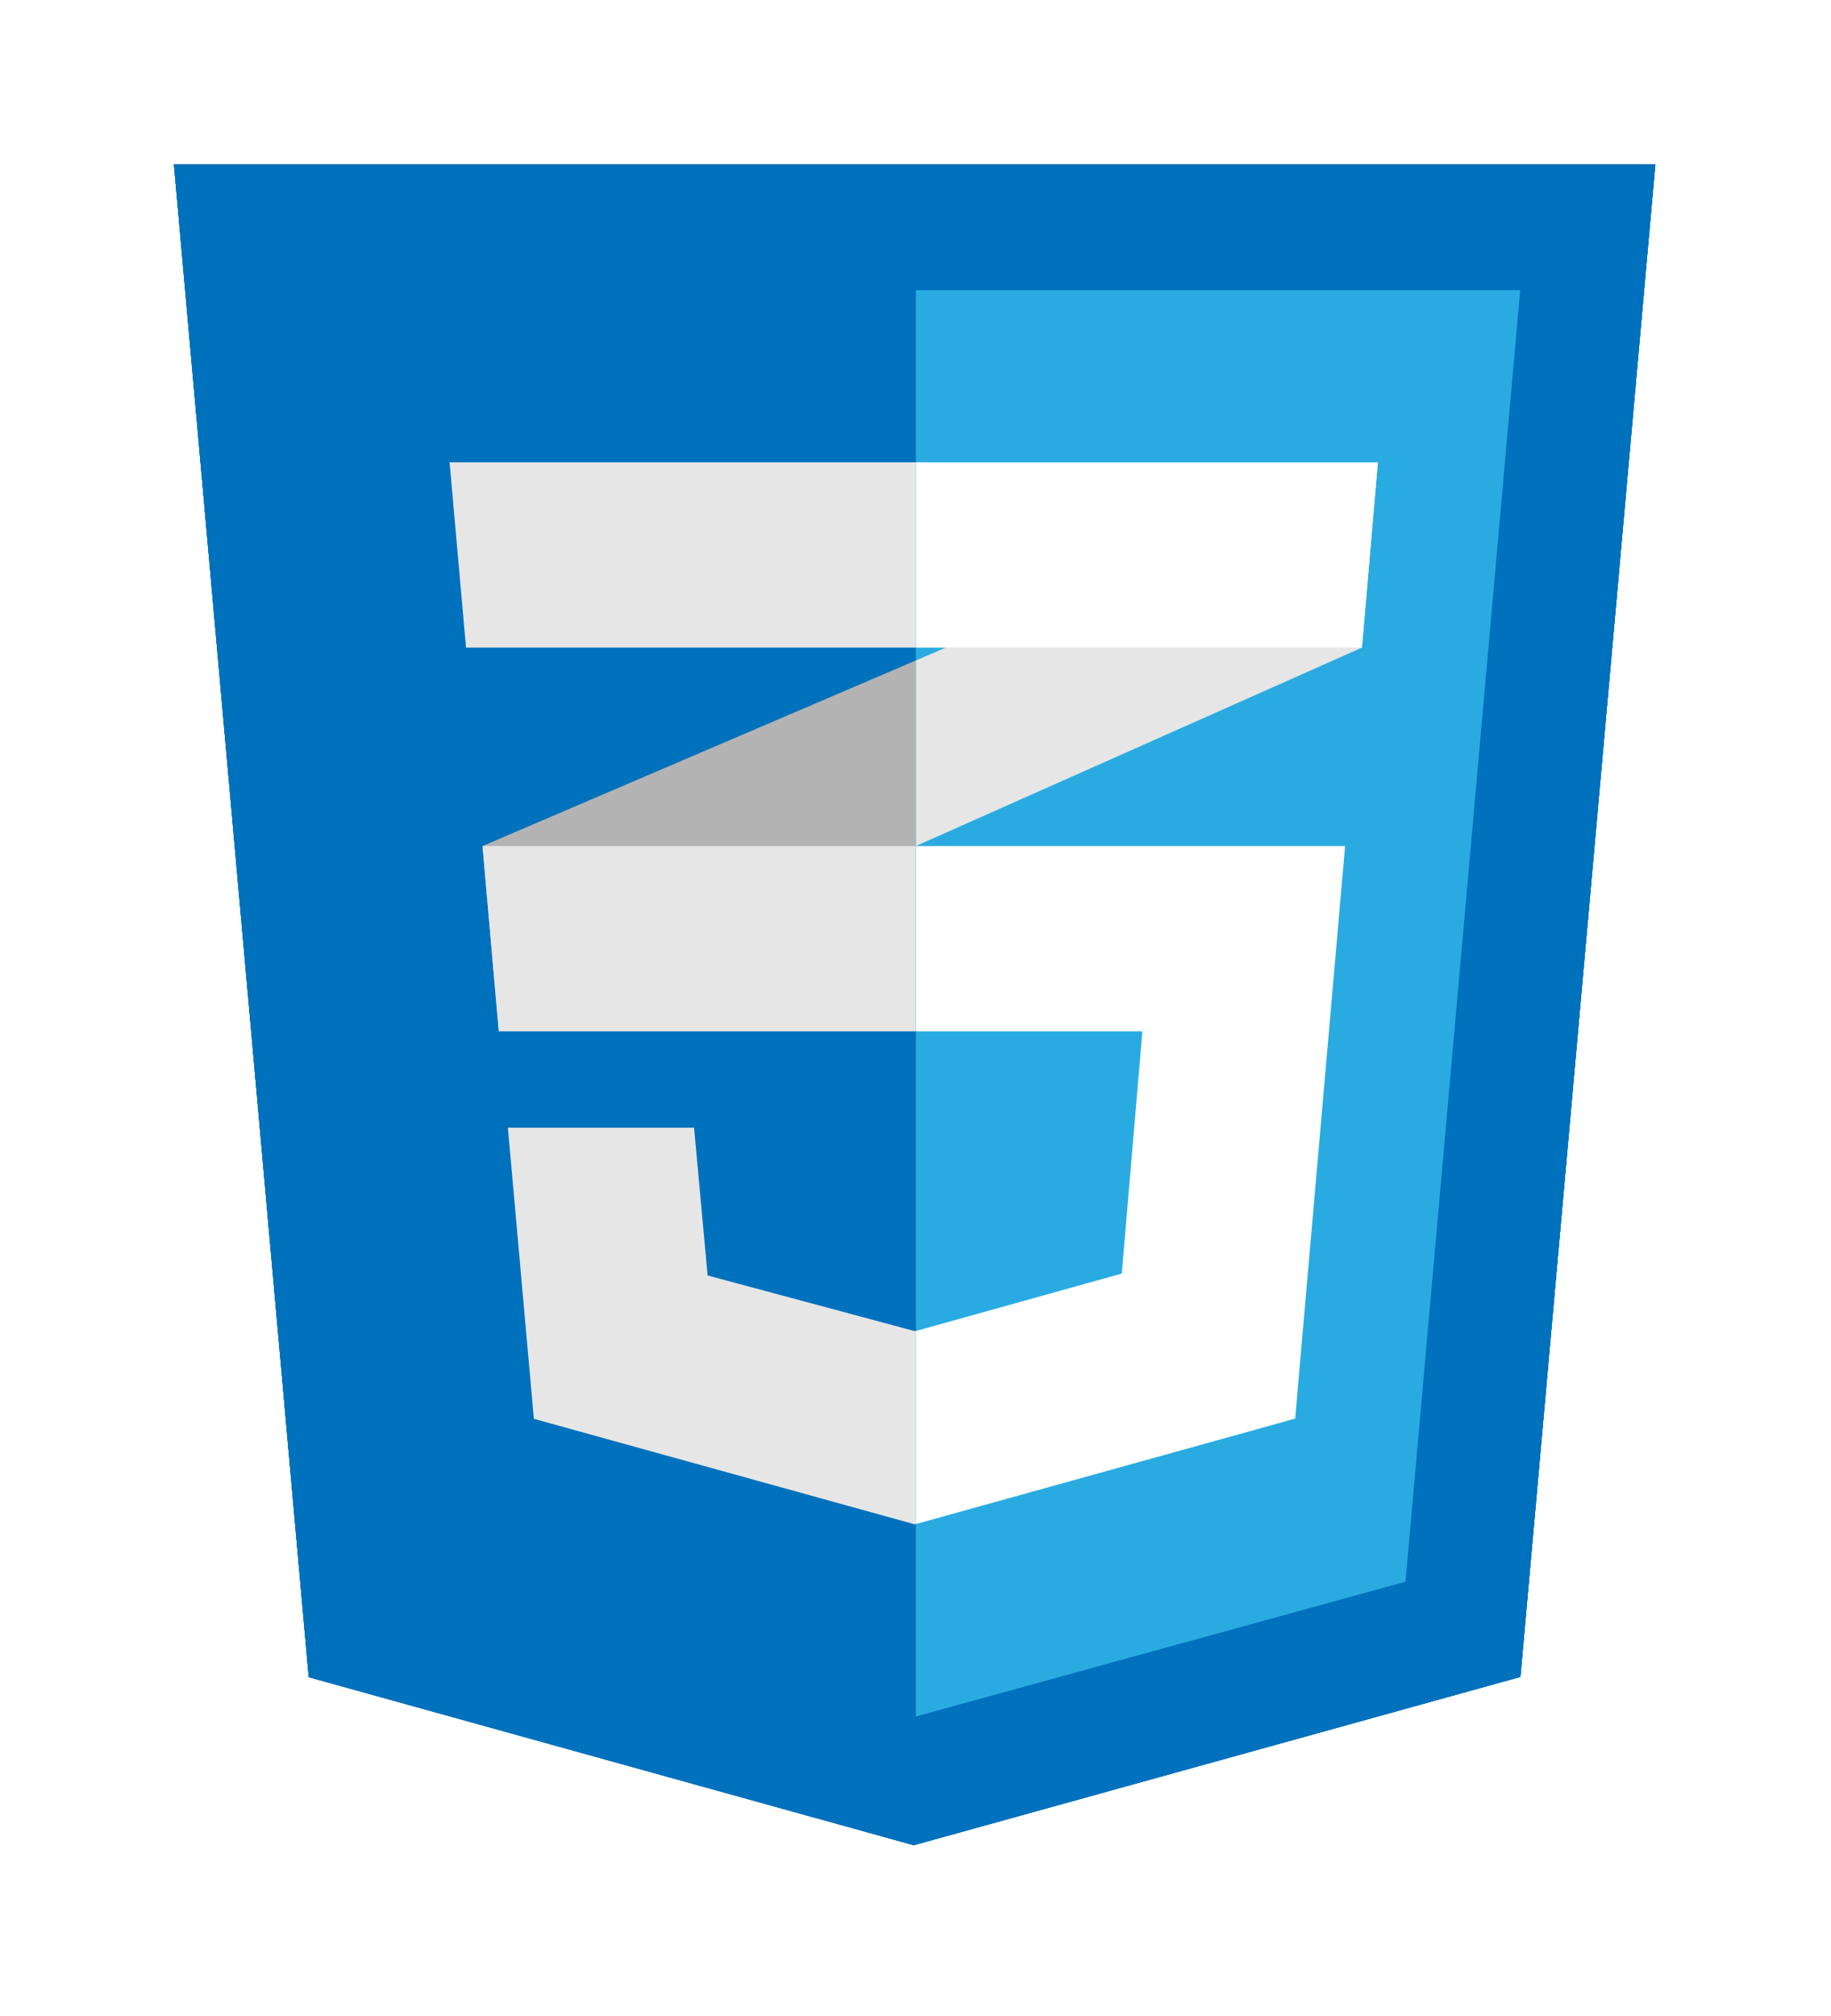 <svg width="558" height="614" viewBox="0 0 558 614" fill="none" xmlns="http://www.w3.org/2000/svg">
<g filter="url(#filter0_d_59_675)">
<path d="M79.146 512.148L80.068 522.492L90.074 525.27L274.452 576.453L278.461 577.567L282.472 576.455L467.352 525.195L477.361 522.42L478.284 512.075L519.415 51.334L520.873 35H504.474H53H36.603L38.059 51.332L79.146 512.148Z" fill="#0071BC" stroke="white" stroke-width="30"/>
<path d="M264.116 522.795V542.479L283.095 537.258L432.302 496.211L442.342 493.449L443.264 483.076L478.223 89.704L479.674 73.376H463.282H279.116H264.116V88.376V522.795Z" fill="#29ABE2" stroke="white" stroke-width="30"/>
<path d="M141.144 243.888L131.154 248.164L132.104 258.989L137.053 315.423L138.888 336.343L158.082 327.822L285.202 271.388L294.116 267.431V257.678V201.152V178.416L273.214 187.362L141.144 243.888Z" fill="#B3B3B3" stroke="white" stroke-width="30"/>
<path d="M434.851 142.1L436.995 117.171L413.997 127.027L273.207 187.365L264.116 191.262V201.152V257.678V280.762L285.209 271.385L421.145 210.955L429.238 207.357L429.997 198.534L434.851 142.1Z" fill="#E6E6E6" stroke="white" stroke-width="30"/>
<path d="M294.116 405.337V387.922L279.549 390.105L229.622 376.697L226.456 342.092L225.208 328.458H211.518H154.78H138.381L139.84 344.792L147.757 433.473L148.681 443.822L158.695 446.595L274.664 478.705L278.371 479.732L282.115 478.847L282.564 478.741L294.116 476.013V464.143V405.337Z" fill="#E6E6E6" stroke="white" stroke-width="30"/>
<path d="M279.116 242.678H264.116V257.678V314.112V329.112H279.116H331.808L327.801 376.244L275.089 390.937L264.116 393.995V405.386V464.187V483.922L283.131 478.64L398.715 446.53L408.739 443.745L409.644 433.381L424.864 258.982L426.287 242.678H409.921H279.116Z" fill="white" stroke="white" stroke-width="30"/>
<path d="M294.116 257.678V242.678H279.116H147.046H130.673L132.104 258.989L137.053 315.423L138.254 329.112H151.996H279.116H294.116V314.112V257.678Z" fill="#E6E6E6" stroke="white" stroke-width="30"/>
<path d="M279.116 212.248H294.116V197.248V140.814V125.814H279.116H278.543H137.013H120.623L122.071 142.14L127.079 198.574L128.293 212.248H142.021H279.116Z" fill="#E6E6E6" stroke="white" stroke-width="30"/>
<path d="M279.116 125.814H264.116V140.814V196.541V197.248V212.248H279.116H415.052H428.817L429.997 198.534L434.851 142.1L436.252 125.814H419.906H279.116Z" fill="white" stroke="white" stroke-width="30"/>
</g>
<path fill-rule="evenodd" clip-rule="evenodd" d="M94.086 510.816L53 50H504.474L463.344 510.741L278.464 562L94.086 510.816Z" fill="#0071BC"/>
<path fill-rule="evenodd" clip-rule="evenodd" d="M279.116 522.795L428.323 481.748L463.282 88.376H279.116V522.795Z" fill="#29ABE2"/>
<path fill-rule="evenodd" clip-rule="evenodd" d="M147.046 257.678L151.996 314.112L279.116 257.678V201.152L147.046 257.678Z" fill="#B3B3B3"/>
<path fill-rule="evenodd" clip-rule="evenodd" d="M419.906 140.814L279.116 201.152V257.678L415.052 197.248L419.906 140.814Z" fill="#E6E6E6"/>
<path fill-rule="evenodd" clip-rule="evenodd" d="M279.116 405.337L278.679 405.403L215.637 388.472L211.518 343.458H154.78L162.698 432.139L278.667 464.249L279.116 464.143V405.337Z" fill="#E6E6E6"/>
<path fill-rule="evenodd" clip-rule="evenodd" d="M279.116 257.678V314.112H348.138L341.864 387.896L279.116 405.386V464.187L394.7 432.077L409.921 257.678H279.116Z" fill="white"/>
<path fill-rule="evenodd" clip-rule="evenodd" d="M279.116 257.678H147.046L151.996 314.112H279.116V257.678Z" fill="#E6E6E6"/>
<path fill-rule="evenodd" clip-rule="evenodd" d="M279.116 197.248V140.814H278.543H137.013L142.021 197.248H279.116Z" fill="#E6E6E6"/>
<path fill-rule="evenodd" clip-rule="evenodd" d="M279.116 140.814V196.541V197.248H415.052L419.906 140.814H279.116Z" fill="white"/>
<path fill-rule="evenodd" clip-rule="evenodd" d="M94.086 510.816L53 50H504.474L463.344 510.741L278.464 562L94.086 510.816Z" fill="#0071BC"/>
<path fill-rule="evenodd" clip-rule="evenodd" d="M279.116 522.795L428.323 481.748L463.282 88.376H279.116V522.795Z" fill="#29ABE2"/>
<path fill-rule="evenodd" clip-rule="evenodd" d="M147.046 257.678L151.996 314.112L279.116 257.678V201.152L147.046 257.678Z" fill="#B3B3B3"/>
<path fill-rule="evenodd" clip-rule="evenodd" d="M419.906 140.814L279.116 201.152V257.678L415.052 197.248L419.906 140.814Z" fill="#E6E6E6"/>
<path fill-rule="evenodd" clip-rule="evenodd" d="M279.116 405.337L278.679 405.403L215.637 388.472L211.518 343.458H154.78L162.698 432.139L278.667 464.249L279.116 464.143V405.337Z" fill="#E6E6E6"/>
<path fill-rule="evenodd" clip-rule="evenodd" d="M279.116 257.678V314.112H348.138L341.864 387.896L279.116 405.386V464.187L394.7 432.077L409.921 257.678H279.116Z" fill="white"/>
<path fill-rule="evenodd" clip-rule="evenodd" d="M279.116 257.678H147.046L151.996 314.112H279.116V257.678Z" fill="#E6E6E6"/>
<path fill-rule="evenodd" clip-rule="evenodd" d="M279.116 197.248V140.814H278.543H137.013L142.021 197.248H279.116Z" fill="#E6E6E6"/>
<path fill-rule="evenodd" clip-rule="evenodd" d="M279.116 140.814V196.541V197.248H415.052L419.906 140.814H279.116Z" fill="white"/>
<path fill-rule="evenodd" clip-rule="evenodd" d="M94.086 510.816L53 50H504.474L463.344 510.741L278.464 562L94.086 510.816Z" fill="#0071BC"/>
<path fill-rule="evenodd" clip-rule="evenodd" d="M279.116 522.795L428.323 481.748L463.282 88.376H279.116V522.795Z" fill="#29ABE2"/>
<path fill-rule="evenodd" clip-rule="evenodd" d="M147.046 257.678L151.996 314.112L279.116 257.678V201.152L147.046 257.678Z" fill="#B3B3B3"/>
<path fill-rule="evenodd" clip-rule="evenodd" d="M419.906 140.814L279.116 201.152V257.678L415.052 197.248L419.906 140.814Z" fill="#E6E6E6"/>
<path fill-rule="evenodd" clip-rule="evenodd" d="M279.116 405.337L278.679 405.403L215.637 388.472L211.518 343.458H154.78L162.698 432.139L278.667 464.249L279.116 464.143V405.337Z" fill="#E6E6E6"/>
<path fill-rule="evenodd" clip-rule="evenodd" d="M279.116 257.678V314.112H348.138L341.864 387.896L279.116 405.386V464.187L394.7 432.077L409.921 257.678H279.116Z" fill="white"/>
<path fill-rule="evenodd" clip-rule="evenodd" d="M279.116 257.678H147.046L151.996 314.112H279.116V257.678Z" fill="#E6E6E6"/>
<path fill-rule="evenodd" clip-rule="evenodd" d="M279.116 197.248V140.814H278.543H137.013L142.021 197.248H279.116Z" fill="#E6E6E6"/>
<path fill-rule="evenodd" clip-rule="evenodd" d="M279.116 140.814V196.541V197.248H415.052L419.906 140.814H279.116Z" fill="white"/>
<defs>
<filter id="filter0_d_59_675" x="0.206" y="0" width="557.065" height="613.133" filterUnits="userSpaceOnUse" color-interpolation-filters="sRGB">
<feFlood flood-opacity="0" result="BackgroundImageFix"/>
<feColorMatrix in="SourceAlpha" type="matrix" values="0 0 0 0 0 0 0 0 0 0 0 0 0 0 0 0 0 0 127 0" result="hardAlpha"/>
<feOffset/>
<feGaussianBlur stdDeviation="10"/>
<feComposite in2="hardAlpha" operator="out"/>
<feColorMatrix type="matrix" values="0 0 0 0 0 0 0 0 0 0 0 0 0 0 0 0 0 0 0.1 0"/>
<feBlend mode="normal" in2="BackgroundImageFix" result="effect1_dropShadow_59_675"/>
<feBlend mode="normal" in="SourceGraphic" in2="effect1_dropShadow_59_675" result="shape"/>
</filter>
</defs>
</svg>
